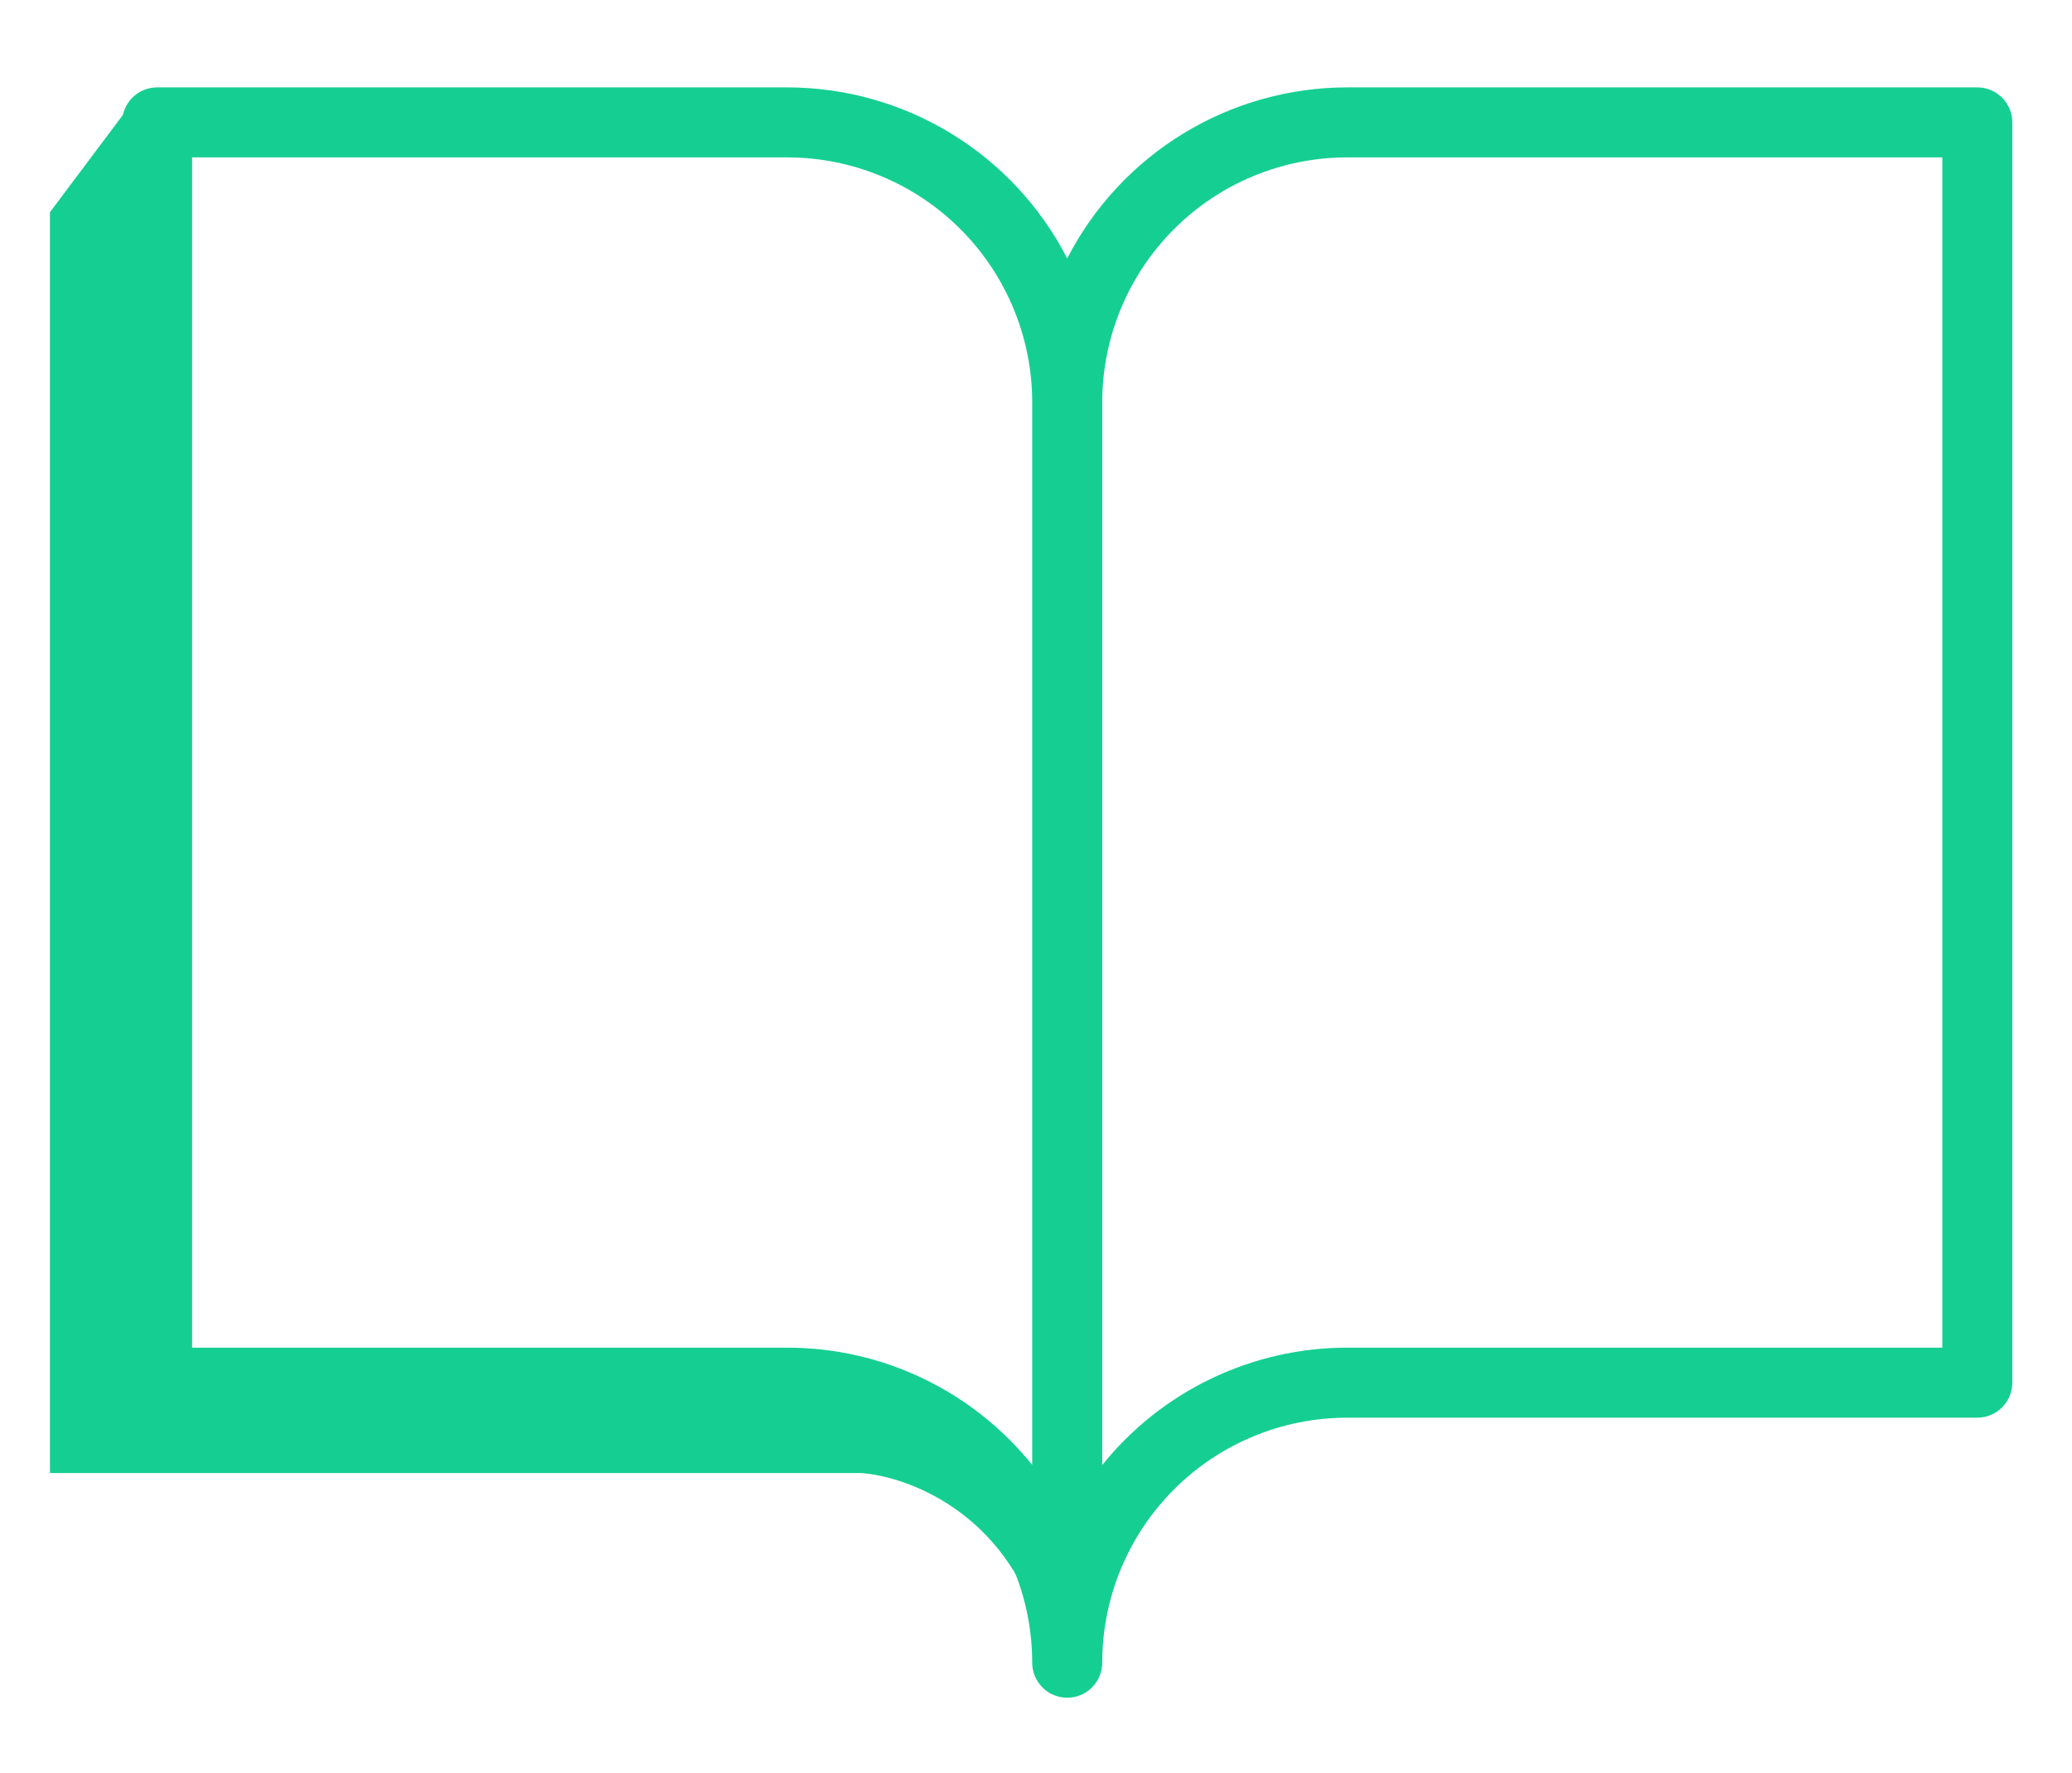 <svg width="83" height="71" viewBox="0 0 83 71" fill="none" xmlns="http://www.w3.org/2000/svg">
<path d="M79.207 3.5H53.968C51.649 3.501 49.376 4.141 47.397 5.349C45.418 6.558 43.81 8.288 42.75 10.35C41.69 8.288 40.083 6.558 38.104 5.349C36.125 4.141 33.852 3.501 31.533 3.5H6.294C5.922 3.5 5.565 3.648 5.302 3.911C5.039 4.174 4.892 4.53 4.892 4.902V55.38C4.892 55.752 5.039 56.109 5.302 56.372C5.565 56.635 5.922 56.783 6.294 56.783H31.533C34.136 56.783 36.633 57.817 38.473 59.657C40.314 61.498 41.348 63.995 41.348 66.598C41.348 66.97 41.496 67.326 41.759 67.589C42.022 67.852 42.378 68 42.75 68C43.122 68 43.479 67.852 43.742 67.589C44.005 67.326 44.153 66.97 44.153 66.598C44.153 63.995 45.187 61.498 47.027 59.657C48.868 57.817 51.364 56.783 53.968 56.783H79.207C79.579 56.783 79.935 56.635 80.198 56.372C80.461 56.109 80.609 55.752 80.609 55.38V4.902C80.609 4.53 80.461 4.174 80.198 3.911C79.935 3.648 79.579 3.5 79.207 3.5ZM31.533 53.978H7.696V6.304H31.533C34.136 6.304 36.633 7.338 38.473 9.179C40.314 11.02 41.348 13.516 41.348 16.12V58.675C40.167 57.209 38.673 56.025 36.974 55.212C35.275 54.399 33.416 53.978 31.533 53.978ZM77.805 53.978H53.968C52.084 53.978 50.225 54.401 48.526 55.214C46.828 56.028 45.333 57.212 44.153 58.679V16.12C44.153 13.516 45.187 11.02 47.027 9.179C48.868 7.338 51.364 6.304 53.968 6.304H77.805V53.978Z" fill="#15CF92"/>
<path d="M2 8.5L5 4.5L6.5 4V56H29.5H36.5L40.5 60L41.605 65.155C41.777 65.721 41.911 66.335 42 67L41.605 65.155C40.224 60.614 36.426 59.148 34.5 59H2V8.5Z" fill="#15CF92"/>
</svg>
